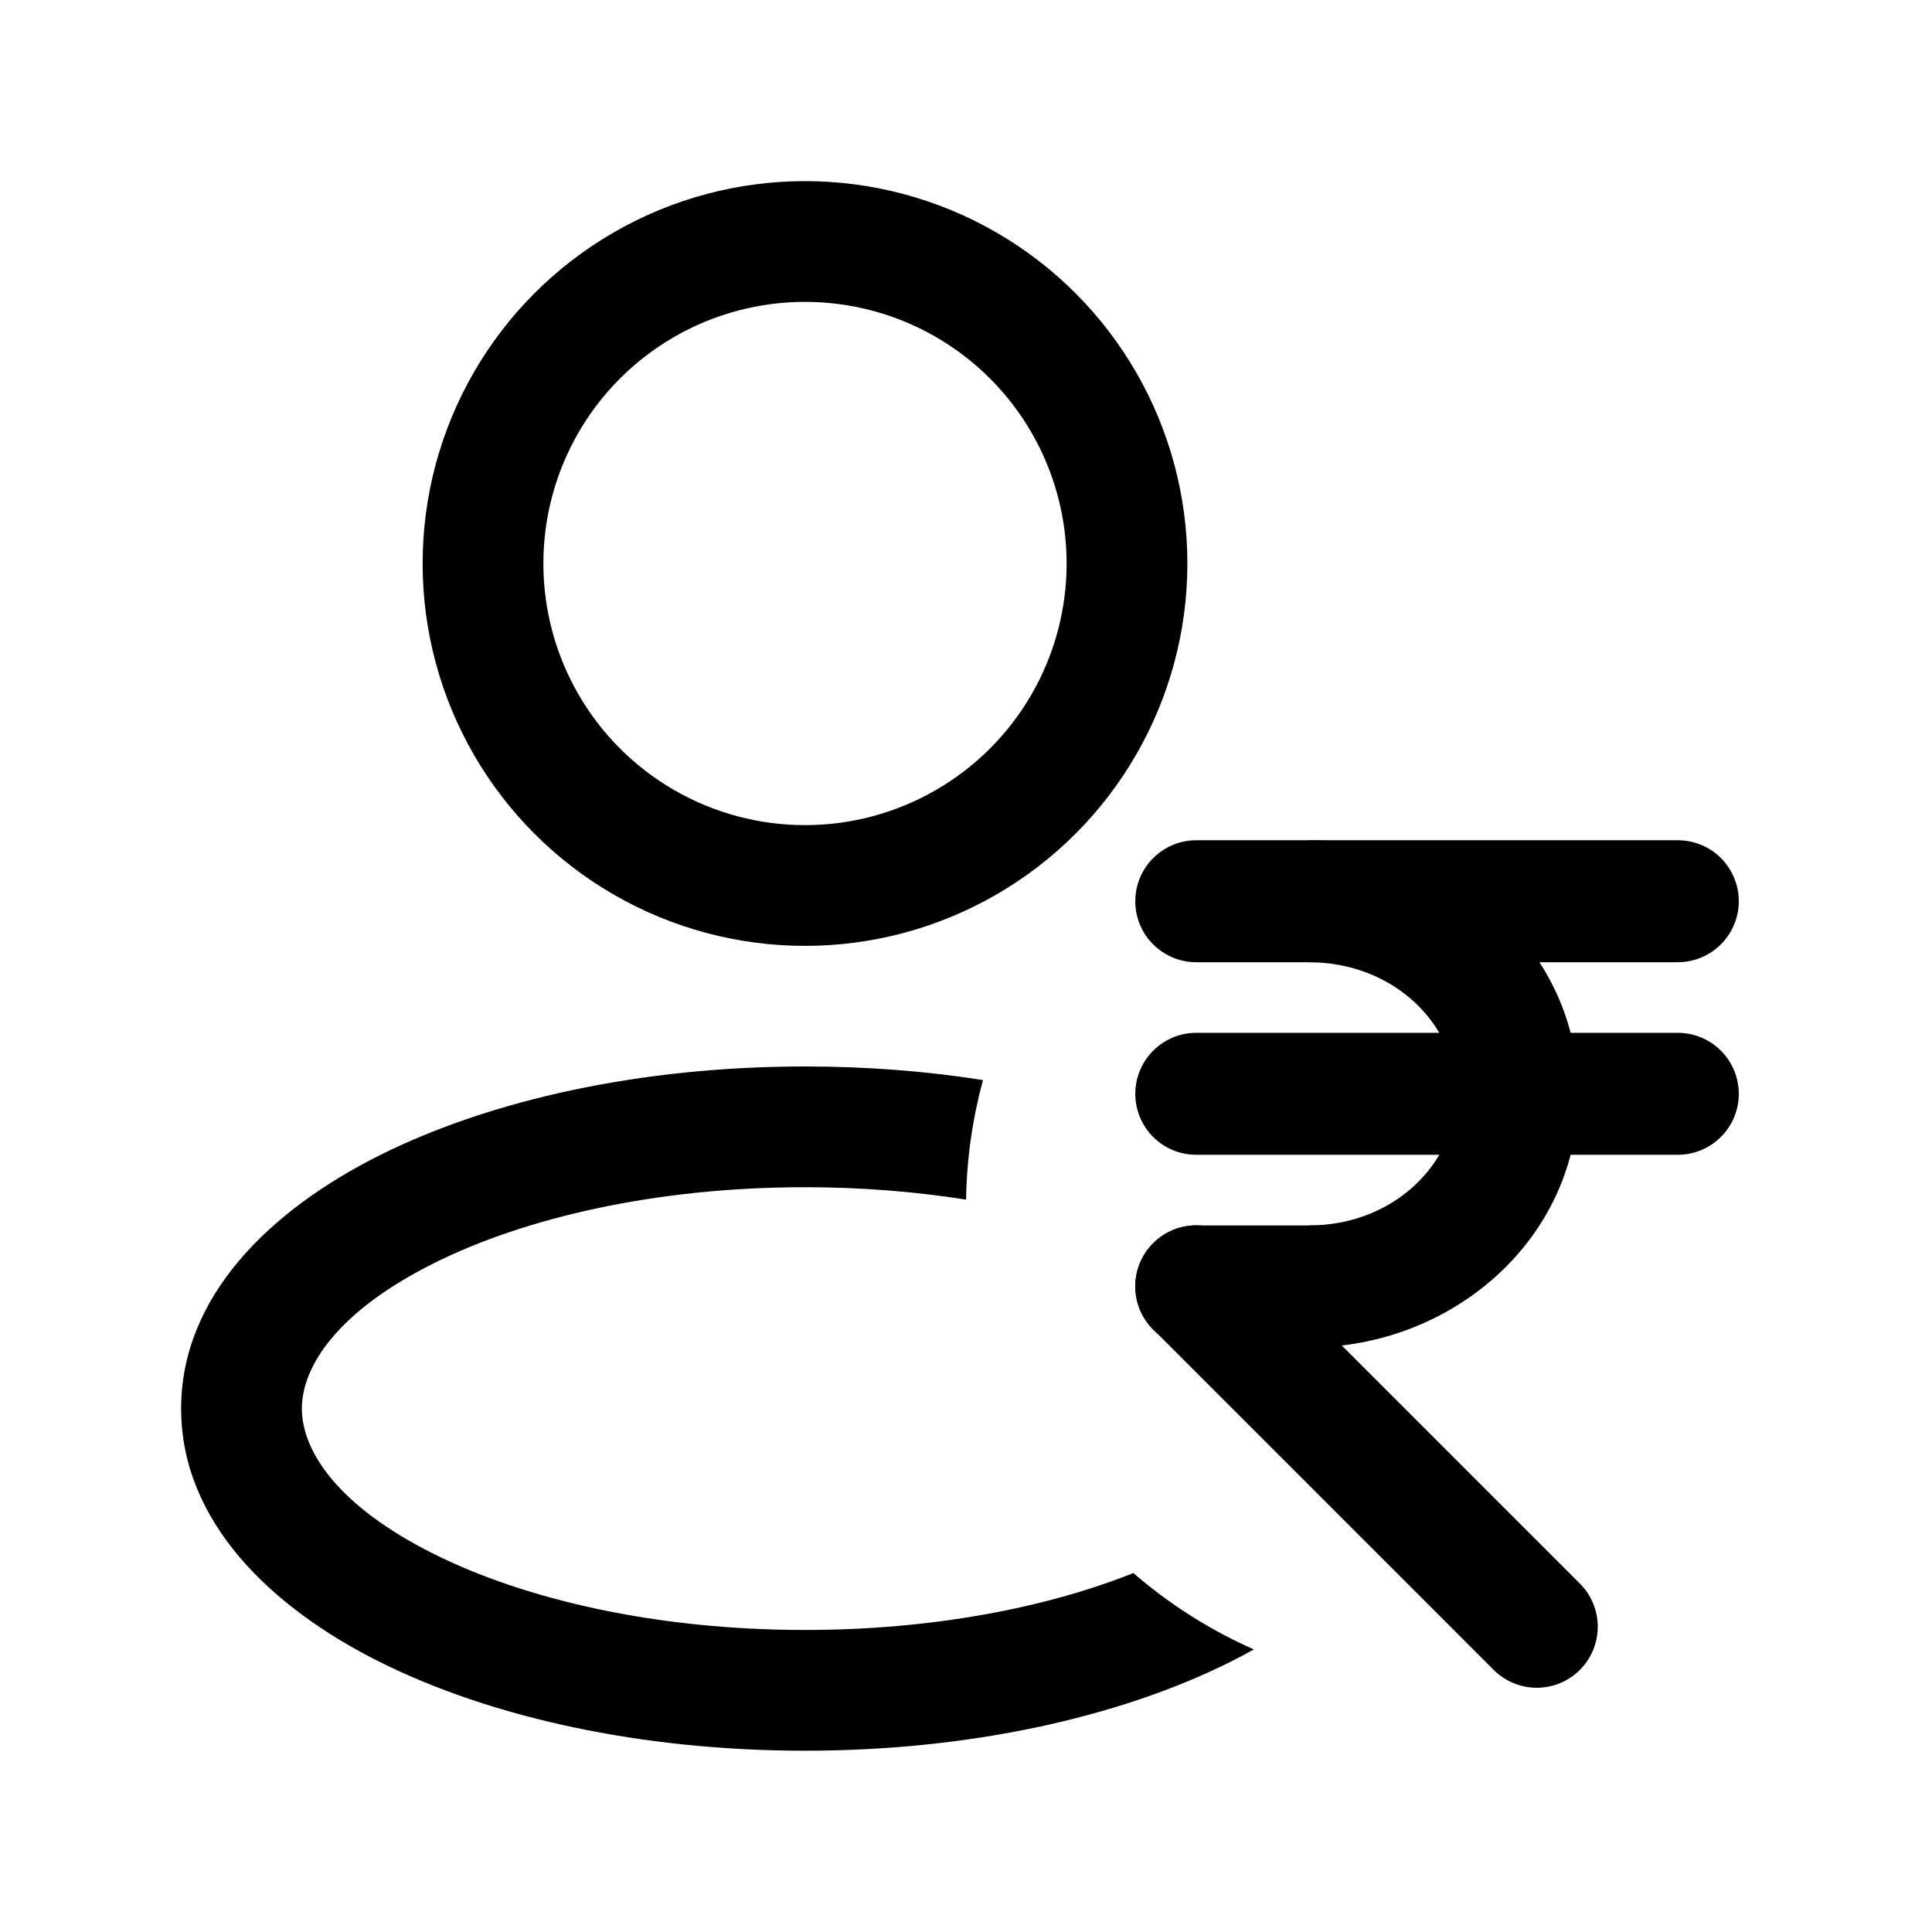 <svg viewBox="0 0 24 24" fill="none" xmlns="http://www.w3.org/2000/svg">
    <circle cx="10" cy="7" r="4" stroke="currentColor" stroke-width="1.5" stroke-linejoin="round" />
    <path fill-rule="evenodd" clip-rule="evenodd"
        d="M15.576 20.49C15.48 20.543 15.383 20.595 15.285 20.644C13.894 21.339 12.024 21.748 10 21.748C7.976 21.748 6.106 21.339 4.715 20.644C3.368 19.971 2.25 18.902 2.25 17.498C2.25 16.094 3.368 15.026 4.715 14.352C6.106 13.657 7.976 13.248 10 13.248C10.765 13.248 11.508 13.306 12.211 13.417C12.082 13.891 12.009 14.389 12.001 14.902C11.375 14.803 10.703 14.748 10 14.748C8.158 14.748 6.528 15.123 5.386 15.694C4.199 16.288 3.75 16.969 3.75 17.498C3.75 18.027 4.199 18.709 5.386 19.302C6.528 19.873 8.158 20.248 10 20.248C11.57 20.248 12.987 19.976 14.079 19.541C14.525 19.927 15.029 20.248 15.576 20.49Z"
        fill="currentColor" />
    <path fill-rule="evenodd" clip-rule="evenodd"
        d="M14.103 15.98C14.103 15.562 14.442 15.223 14.861 15.223H16.456C16.657 15.223 16.85 15.303 16.992 15.445C17.134 15.587 17.214 15.78 17.214 15.981C17.214 16.181 17.134 16.374 16.992 16.516C16.85 16.659 16.657 16.738 16.456 16.738H14.861C14.761 16.738 14.663 16.719 14.571 16.681C14.479 16.643 14.395 16.587 14.325 16.517C14.254 16.446 14.198 16.363 14.16 16.27C14.122 16.178 14.103 16.08 14.103 15.98ZM14.103 11.196C14.103 10.777 14.442 10.438 14.861 10.438H20.842C21.043 10.438 21.236 10.517 21.378 10.659C21.52 10.802 21.6 10.994 21.6 11.195C21.6 11.396 21.52 11.589 21.378 11.731C21.236 11.873 21.043 11.953 20.842 11.953H14.861C14.761 11.953 14.663 11.934 14.571 11.896C14.479 11.857 14.395 11.802 14.325 11.731C14.254 11.661 14.198 11.577 14.16 11.485C14.122 11.393 14.103 11.295 14.103 11.196ZM14.103 13.588C14.103 13.17 14.442 12.83 14.861 12.83H20.842C21.043 12.83 21.236 12.91 21.378 13.052C21.52 13.194 21.6 13.387 21.6 13.588C21.6 13.789 21.52 13.982 21.378 14.123C21.236 14.266 21.043 14.345 20.842 14.345H14.861C14.761 14.345 14.663 14.326 14.571 14.288C14.479 14.25 14.395 14.194 14.325 14.124C14.254 14.053 14.199 13.97 14.161 13.878C14.122 13.786 14.103 13.687 14.103 13.588Z"
        fill="currentColor" />
    <path fill-rule="evenodd" clip-rule="evenodd"
        d="M14.325 15.443C14.621 15.147 15.101 15.147 15.397 15.443L19.626 19.672C19.768 19.814 19.848 20.007 19.848 20.208C19.848 20.409 19.768 20.602 19.626 20.744C19.484 20.886 19.291 20.966 19.09 20.966C18.89 20.966 18.697 20.886 18.555 20.744L14.325 16.514C14.183 16.372 14.103 16.179 14.103 15.978C14.103 15.777 14.183 15.585 14.325 15.443Z"
        fill="currentColor" />
    <path fill-rule="evenodd" clip-rule="evenodd"
        d="M18.091 13.588C18.091 12.741 17.328 11.953 16.257 11.953V10.438C18.048 10.438 19.607 11.792 19.607 13.588C19.607 15.384 18.048 16.738 16.257 16.738V15.223C17.328 15.223 18.091 14.435 18.091 13.588Z"
        fill="currentColor" />
</svg>